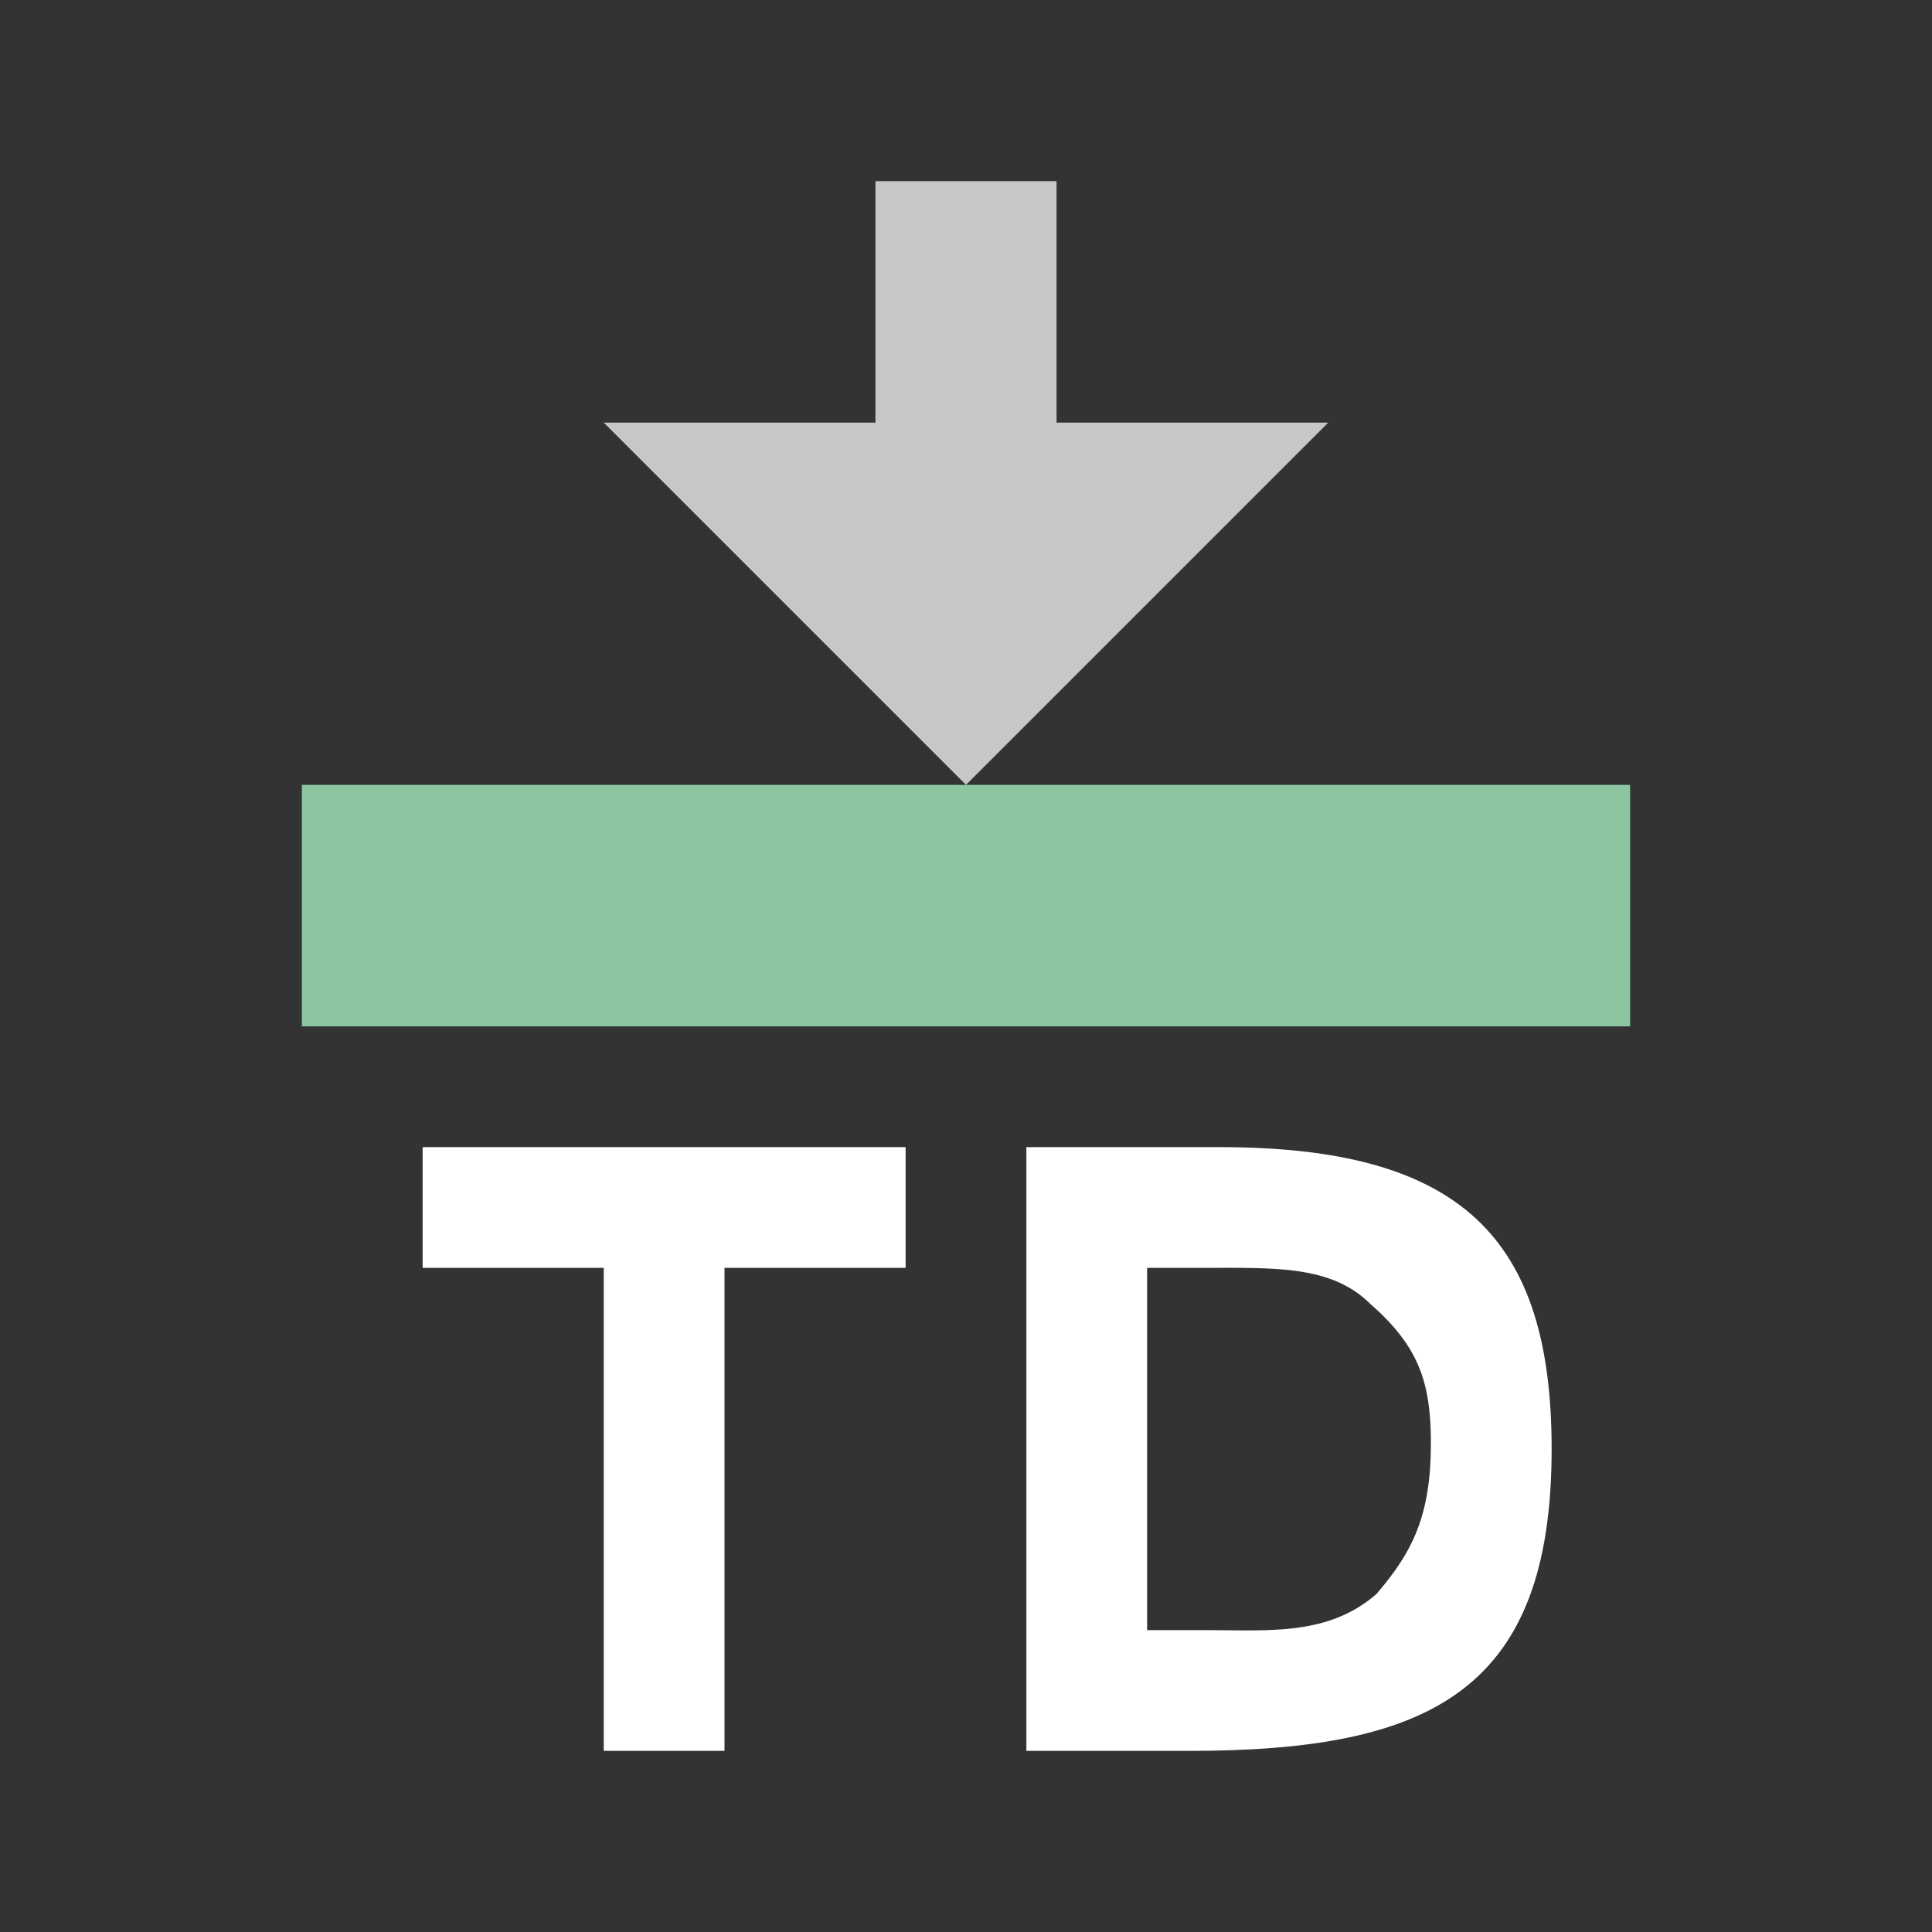 <svg width="32" height="32" version="1.1" viewBox="0 0 32 32" xmlns="http://www.w3.org/2000/svg">
<rect x="0" y="0" width="32" height="32" fill="#333333" stroke="none"/>
<path d="m15 21h-3v8h-2v-8h-3v-2h8zm2 8v-10h3.2c4 0 5.5 1.5 5.5 5 0 4-2 5-6 5zm2-8v6h1c1 0 2 0.1 2.8-0.6 0.6-0.7 0.9-1.3 0.9-2.5 0-1-0.2-1.6-1-2.3-0.65-0.65-1.6-0.6-2.8-0.6z" fill="#fff"/>
<rect x="5" y="13" width="22" height="4" fill="#8bc6a1"/>
<path d="m16 13-6-6h4.5v-4h3v4h4.5z" fill="#c7c7c7"/>
</svg>
